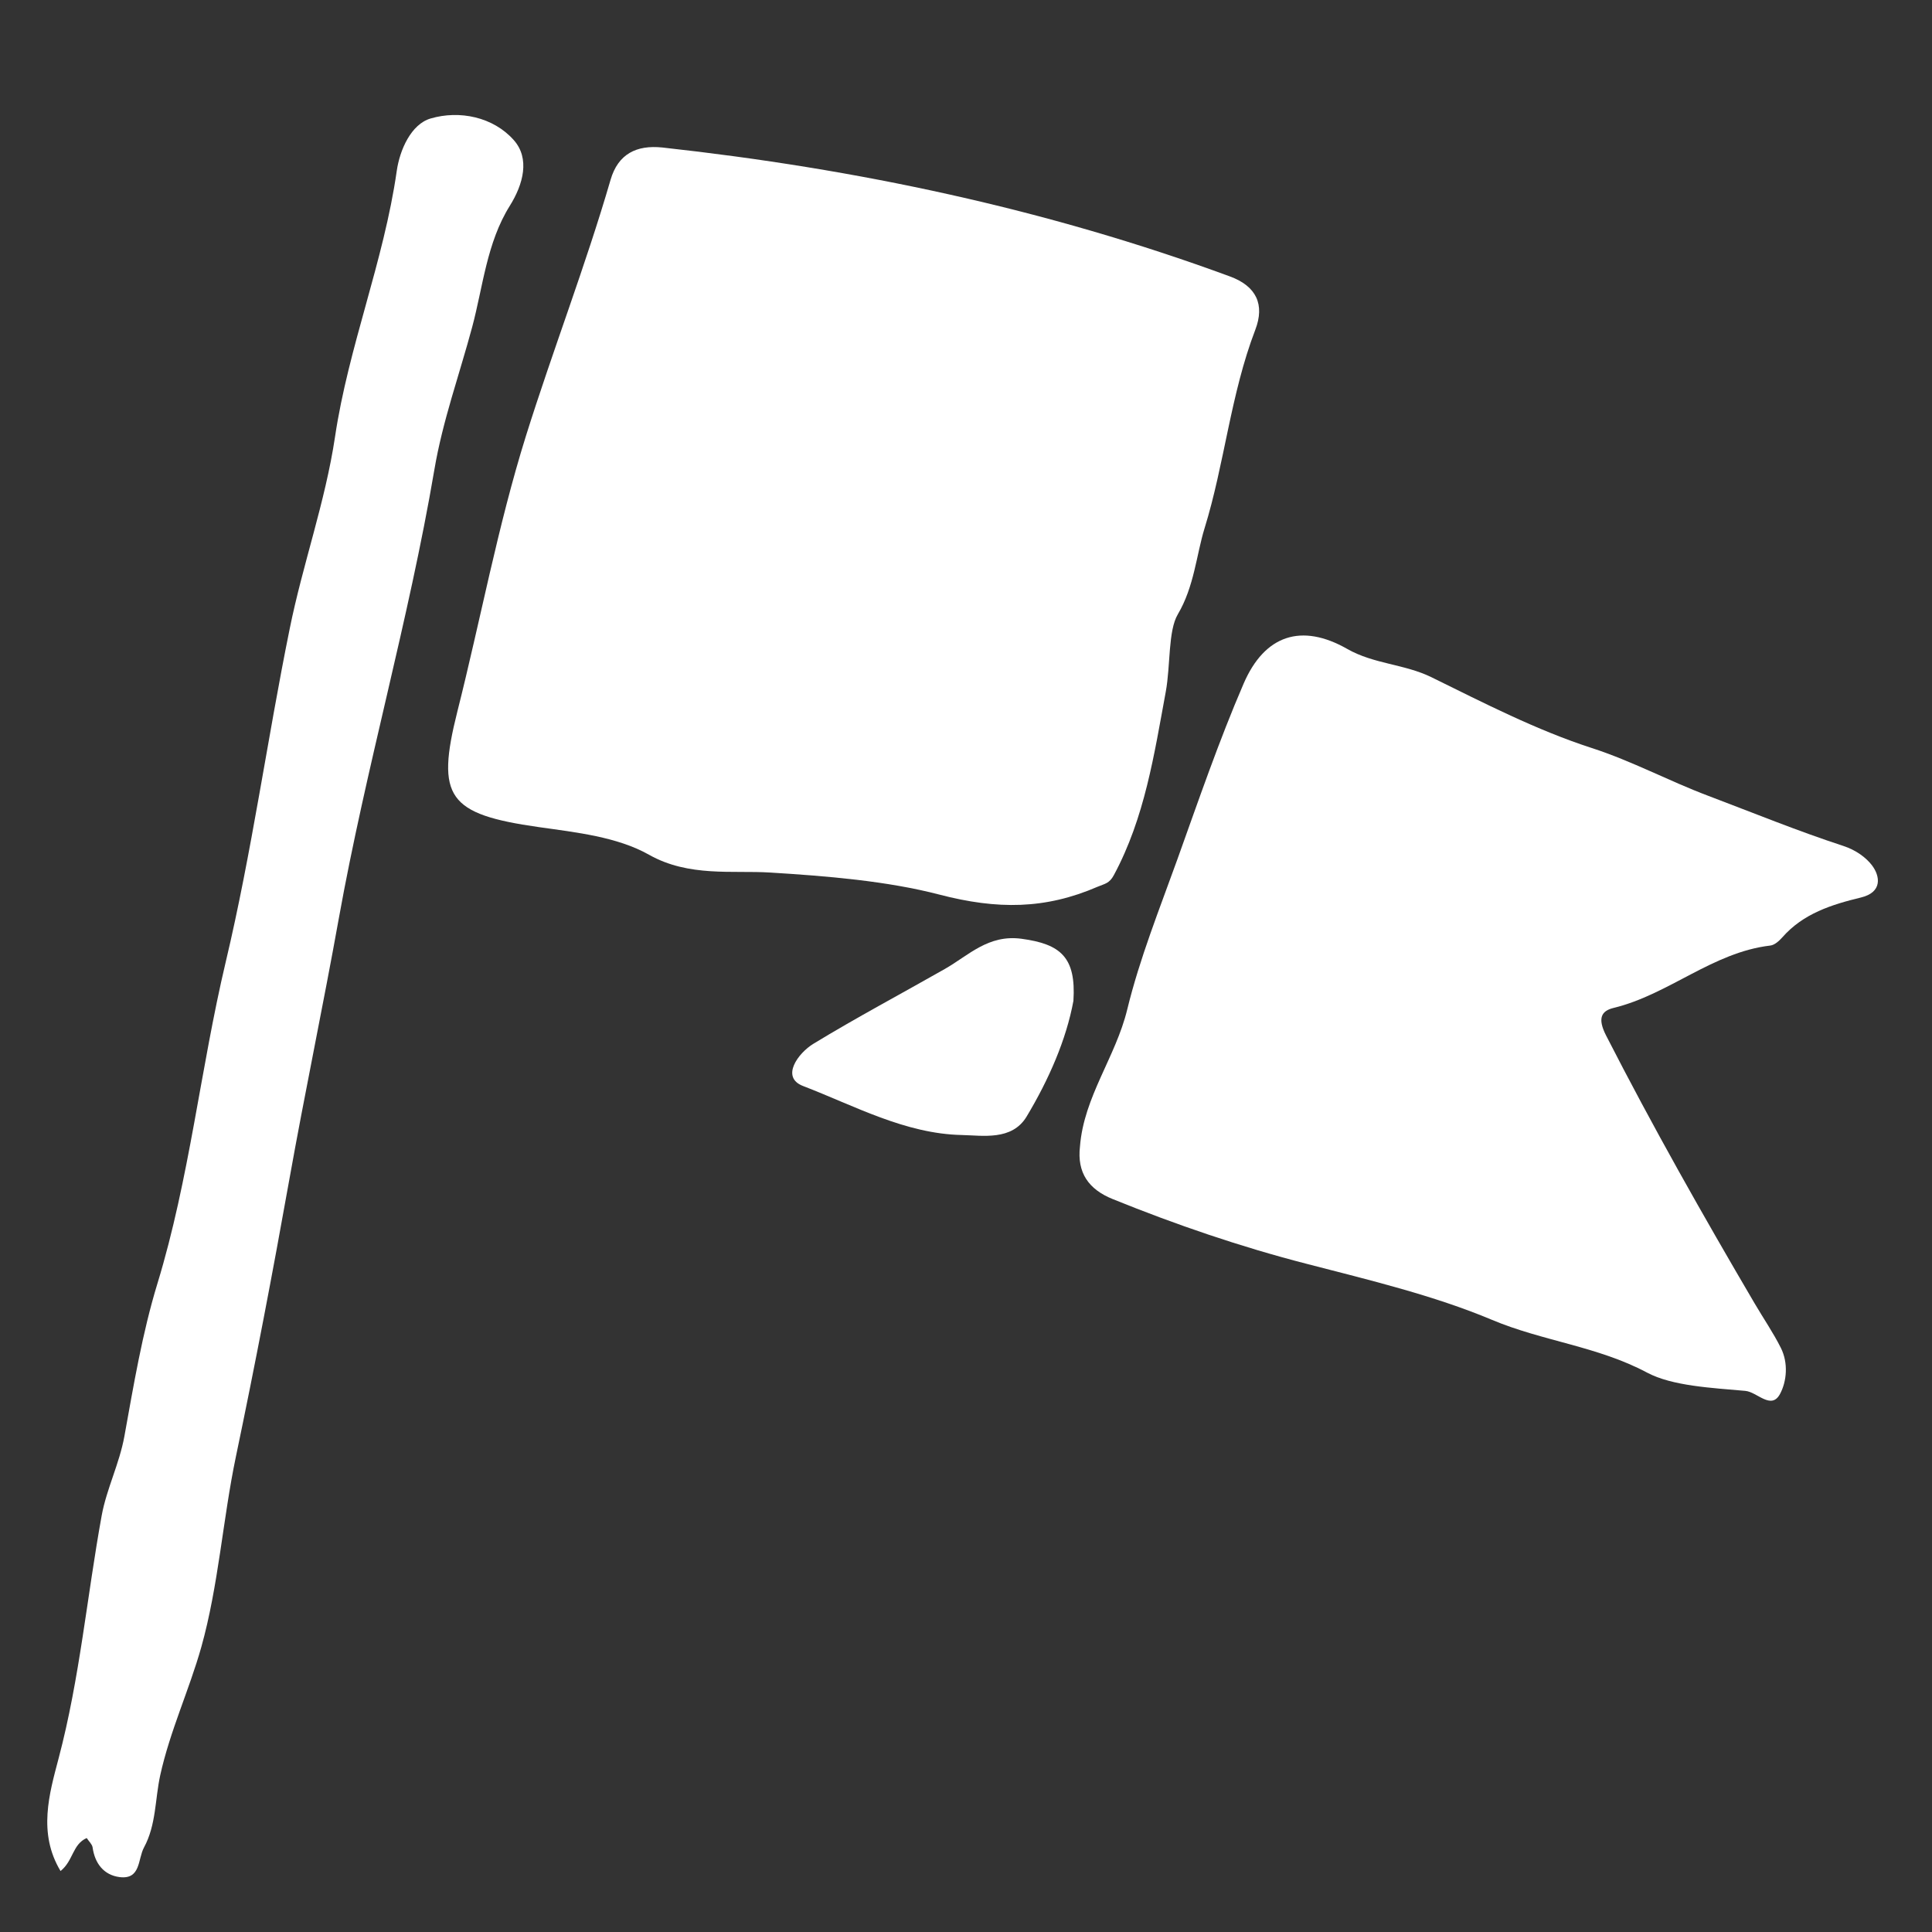 <?xml version="1.0" encoding="utf-8"?>
<!-- Generator: Adobe Illustrator 14.0.0, SVG Export Plug-In . SVG Version: 6.00 Build 43363)  -->
<!DOCTYPE svg PUBLIC "-//W3C//DTD SVG 1.1//EN" "http://www.w3.org/Graphics/SVG/1.1/DTD/svg11.dtd">
<svg version="1.1" id="Layer_1" xmlns="http://www.w3.org/2000/svg" xmlns:xlink="http://www.w3.org/1999/xlink" x="0px" y="0px"
	 width="50px" height="50px" viewBox="0 0 50 50" enable-background="new 0 0 50 50" xml:space="preserve">
<rect x="0" y="0" width="50" height="50" fill="#333333" stroke="none"/>
<path fill-rule="evenodd" clip-rule="evenodd" fill="#FFFFFF" d="M17.139,3.817c5.026,0.552,9.94,1.588,14.691,3.337
	c0.691,0.253,0.904,0.734,0.658,1.378c-0.641,1.673-0.797,3.471-1.315,5.143c-0.209,0.676-0.266,1.505-0.69,2.221
	c-0.256,0.43-0.188,1.33-0.313,2.006c-0.299,1.619-0.543,3.259-1.343,4.745c-0.118,0.222-0.239,0.223-0.424,0.303
	c-1.351,0.584-2.588,0.594-4.096,0.201c-1.354-0.352-2.9-0.479-4.381-0.57c-0.963-0.06-2.099,0.121-3.127-0.459
	c-0.826-0.466-1.885-0.579-2.857-0.717c-2.347-0.335-2.665-0.767-2.106-2.989c0.6-2.376,1.045-4.799,1.775-7.133
	c0.695-2.217,1.539-4.391,2.19-6.628C15.996,3.981,16.475,3.749,17.139,3.817"/>
<path fill-rule="evenodd" clip-rule="evenodd" fill="#FFFFFF" d="M27.95,29.667c0.1-1.282,0.925-2.313,1.223-3.543
	c0.322-1.322,0.836-2.6,1.298-3.886c0.547-1.524,1.073-3.061,1.714-4.546c0.545-1.262,1.499-1.571,2.681-0.898
	c0.693,0.395,1.48,0.389,2.181,0.733c1.357,0.667,2.718,1.369,4.149,1.832c1.044,0.338,1.994,0.853,3.009,1.235
	c1.165,0.441,2.32,0.913,3.504,1.3c0.321,0.105,0.583,0.298,0.736,0.498c0.213,0.279,0.279,0.699-0.283,0.835
	c-0.756,0.183-1.494,0.414-2.035,1.031c-0.083,0.093-0.201,0.201-0.314,0.213c-1.494,0.176-2.623,1.267-4.054,1.614
	c-0.308,0.075-0.427,0.258-0.193,0.715c1.204,2.355,2.505,4.652,3.843,6.931c0.226,0.385,0.48,0.755,0.68,1.153
	c0.195,0.39,0.154,0.864-0.023,1.193c-0.229,0.422-0.59-0.054-0.897-0.081c-0.868-0.078-1.891-0.125-2.545-0.474
	c-1.281-0.682-2.704-0.813-4.013-1.365c-1.499-0.63-3.176-1.03-4.798-1.45c-1.707-0.44-3.376-1.01-5.014-1.674
	C28.177,30.782,27.869,30.354,27.95,29.667"/>
<path fill-rule="evenodd" clip-rule="evenodd" fill="#FFFFFF" d="M2.244,47.568c-0.373,0.166-0.344,0.588-0.677,0.854
	c-0.592-0.982-0.29-2.004-0.05-2.916c0.548-2.071,0.734-4.192,1.115-6.285c0.127-0.692,0.458-1.339,0.587-2.049
	c0.24-1.325,0.462-2.666,0.854-3.95c0.833-2.726,1.113-5.562,1.769-8.327c0.674-2.838,1.071-5.747,1.654-8.615
	c0.338-1.676,0.921-3.284,1.174-4.972c0.348-2.337,1.263-4.542,1.598-6.885c0.078-0.545,0.372-1.208,0.875-1.356
	c0.746-0.22,1.621-0.042,2.153,0.558c0.422,0.474,0.25,1.141-0.105,1.706C12.598,6.282,12.5,7.416,12.221,8.46
	c-0.329,1.228-0.766,2.432-0.98,3.698c-0.663,3.904-1.772,7.713-2.473,11.613c-0.406,2.263-0.88,4.513-1.284,6.776
	c-0.425,2.382-0.882,4.779-1.38,7.155c-0.337,1.613-0.45,3.342-0.895,4.926c-0.308,1.096-0.812,2.175-1.063,3.318
	c-0.136,0.623-0.102,1.281-0.42,1.867c-0.163,0.303-0.079,0.835-0.632,0.766c-0.406-0.053-0.64-0.351-0.698-0.771
	C2.383,47.728,2.302,47.657,2.244,47.568"/>
<path fill-rule="evenodd" clip-rule="evenodd" fill="#FFFFFF" d="M27.78,25.902c-0.183,0.996-0.632,2.031-1.214,2.999
	c-0.38,0.624-1.132,0.485-1.677,0.473c-1.464-0.031-2.773-0.756-4.108-1.269c-0.585-0.226-0.126-0.851,0.271-1.093
	c1.112-0.677,2.266-1.29,3.398-1.934c0.622-0.354,1.124-0.898,1.986-0.783C27.448,24.432,27.852,24.771,27.78,25.902"/>
</svg>
